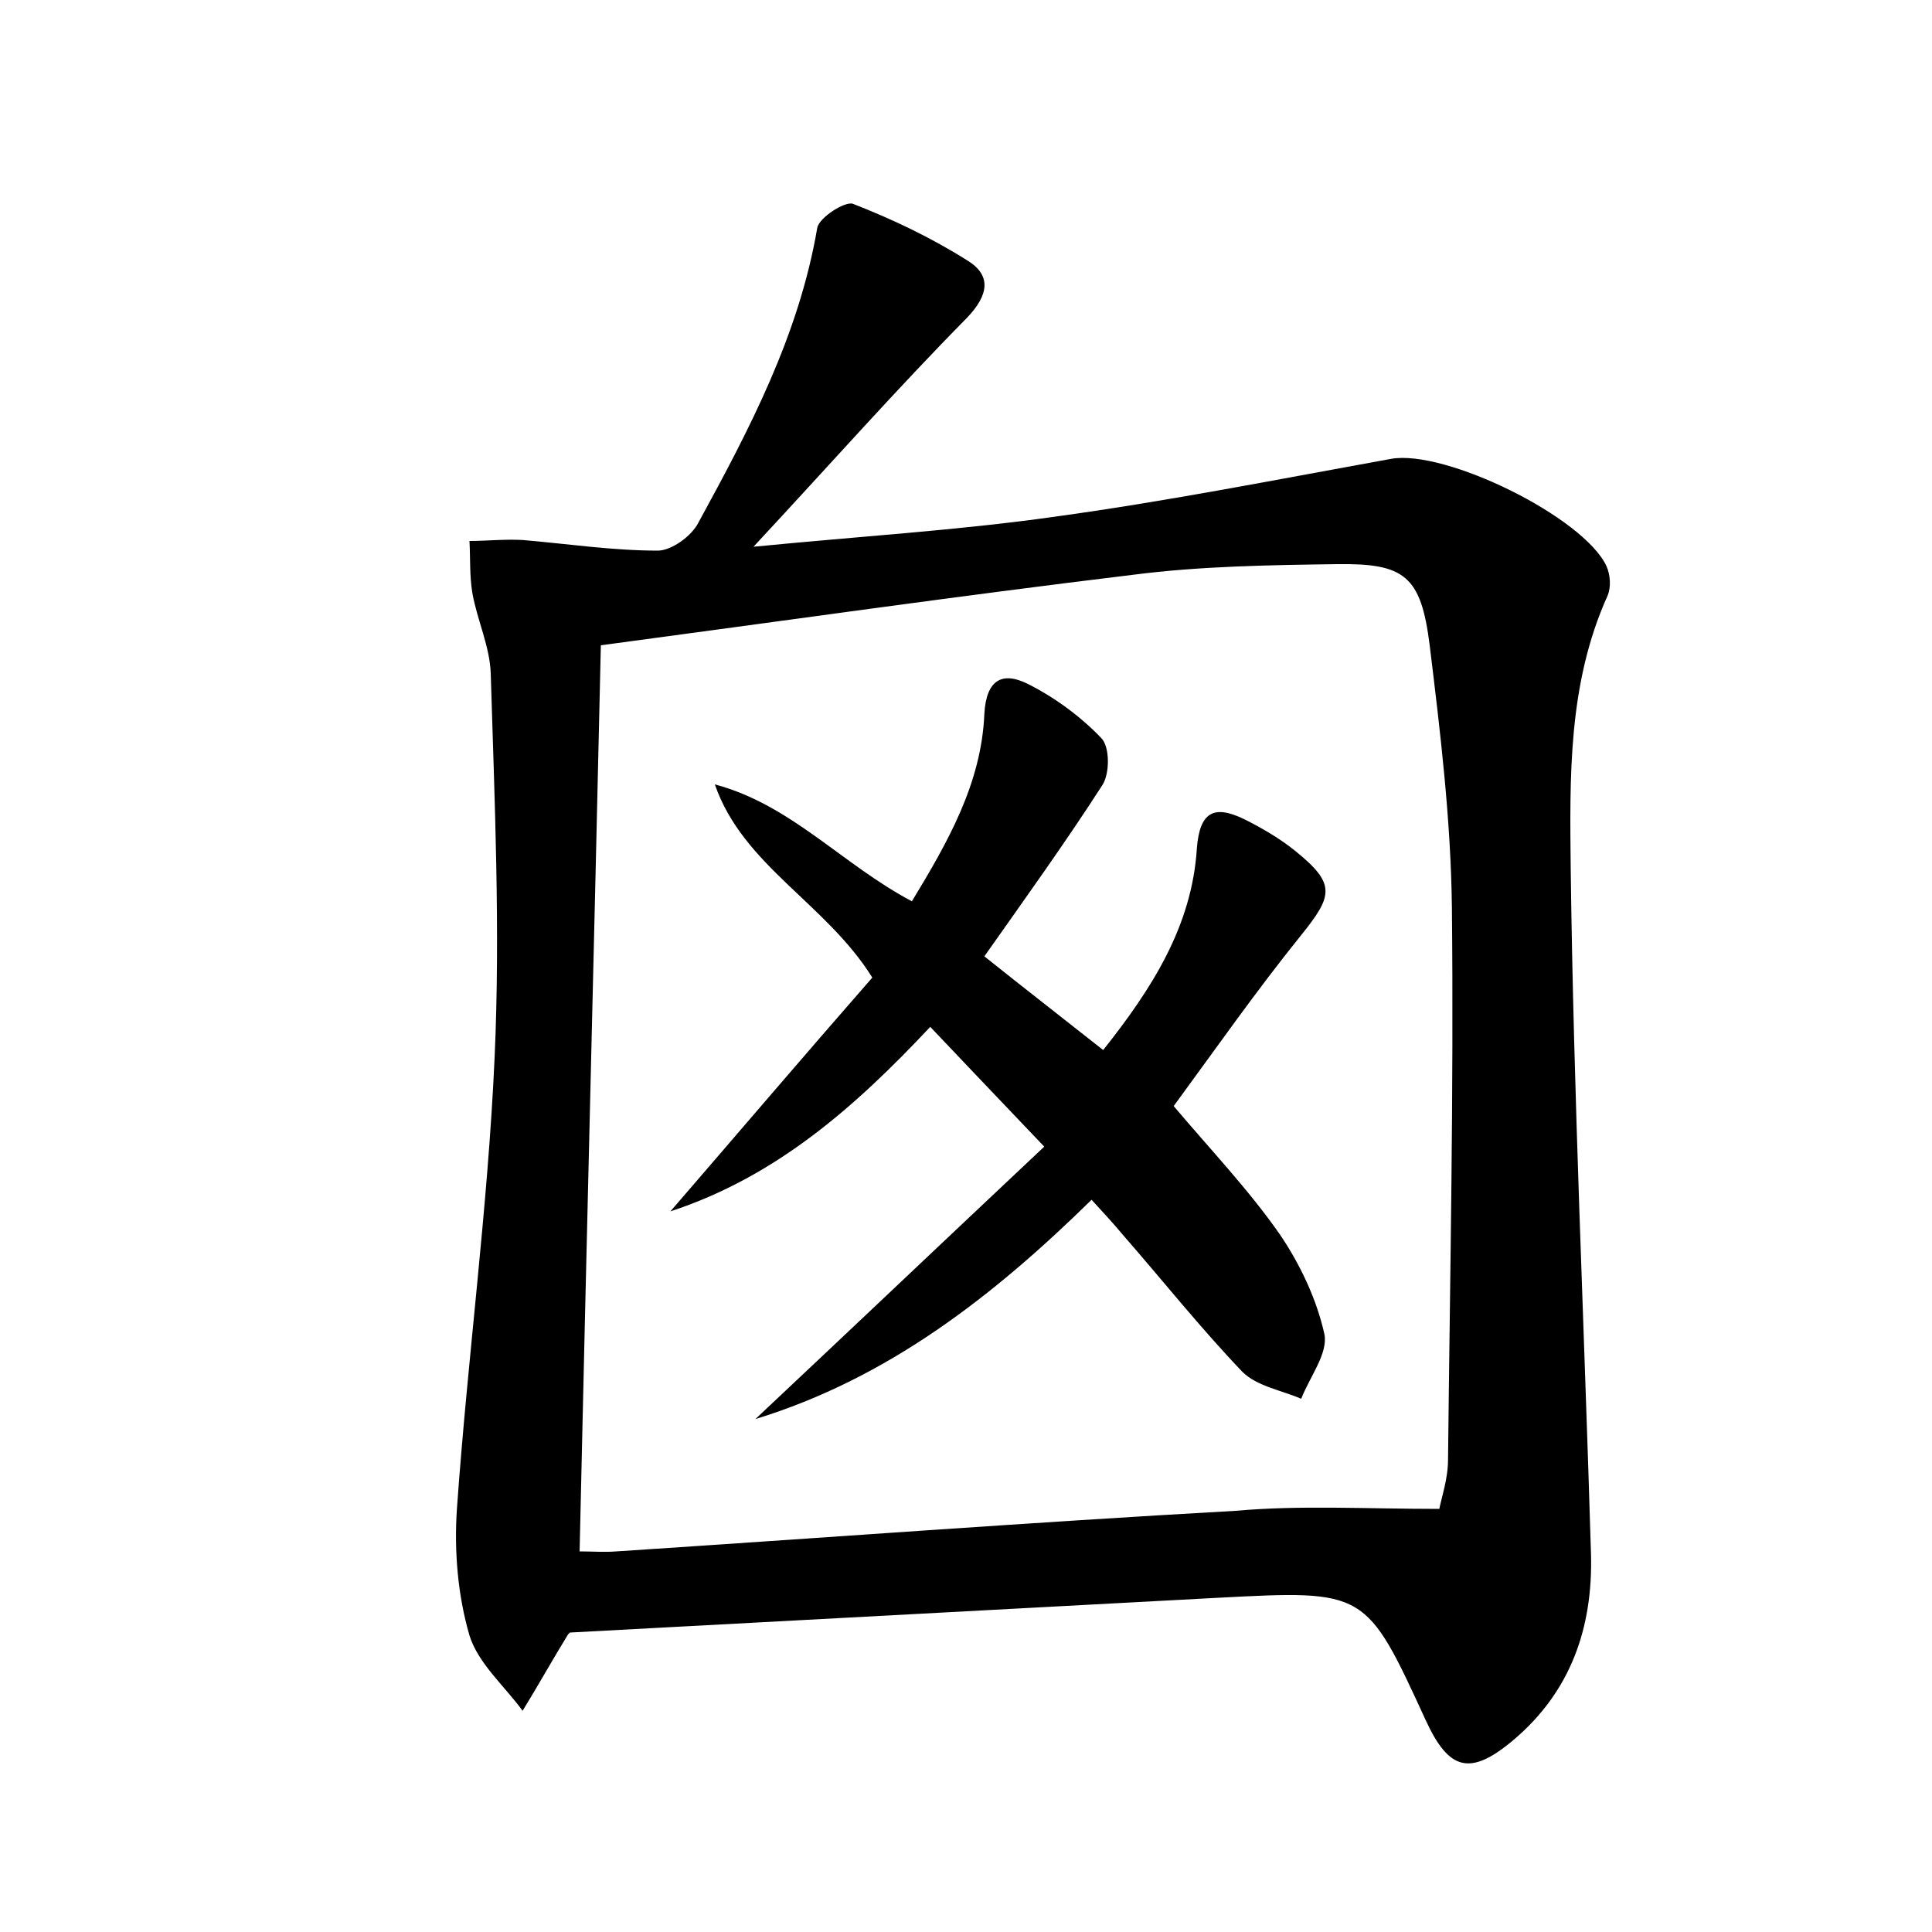 <?xml version="1.0" encoding="utf-8"?>
<!-- Generator: Adobe Illustrator 22.0.0, SVG Export Plug-In . SVG Version: 6.00 Build 0)  -->
<svg version="1.1" id="图层_1" xmlns="http://www.w3.org/2000/svg" xmlns:xlink="http://www.w3.org/1999/xlink" x="0px" y="0px"
	 viewBox="0 0 200 200" style="enable-background:new 0 0 200 200;" xml:space="preserve">
<style type="text/css">
	.st1{fill:#010000;}
	.st4{fill:#fbfafc;}
</style>
<g>
	
	<path d="M59,169c0,0-0.1,0.1-0.2,0.2c-1.6,2.6-3.1,5.3-4.7,7.9c-1.9-2.6-4.6-4.9-5.5-7.8c-1.2-4.1-1.6-8.7-1.3-13.1
		c1.1-15.6,3.2-31.1,3.9-46.7c0.6-13.2,0-26.5-0.4-39.8c-0.1-2.8-1.4-5.5-1.9-8.3c-0.3-1.8-0.2-3.6-0.3-5.4c1.8,0,3.6-0.2,5.5-0.1
		c4.7,0.4,9.3,1.1,14,1.1c1.4,0,3.5-1.5,4.2-2.9c5.3-9.7,10.4-19.4,12.3-30.5c0.2-1.1,2.9-2.8,3.7-2.5c4.1,1.6,8.1,3.5,11.9,5.9
		c2.4,1.5,2.2,3.5-0.1,5.9C92.8,40.3,86,48,78,56.6c11.2-1.1,21.2-1.7,31.1-3.1c11.7-1.6,23.3-3.9,34.9-6c5.6-1,19.9,6,22.3,11.1
		c0.4,0.9,0.5,2.2,0.1,3.1c-4.1,9.1-3.9,18.8-3.8,28.3c0.3,23.6,1.4,47.3,2.1,70.9c0.2,7.6-2.1,14.2-8,19.2c-4.5,3.8-6.7,3.2-9.1-2
		c-6.2-13.5-6.2-13.5-21.5-12.7C103.8,166.6,81.4,167.8,59,169z M149,156.2c0.2-1.1,0.9-3.1,0.9-5.1c0.2-19,0.6-38.1,0.4-57.1
		c-0.1-9.1-1.2-18.2-2.3-27.2c-0.9-7.2-2.6-8.5-9.6-8.4c-7,0.1-14.1,0.2-21.1,1.1c-18.2,2.2-36.4,4.8-55.1,7.3
		c-0.7,31.2-1.5,62.3-2.2,93.8c1.3,0,2.6,0.1,3.8,0c21.4-1.4,42.7-3,64.1-4.2C134.6,155.8,141.4,156.2,149,156.2z"/>
	
	<path d="M113,124.2c-10.2,10-21.1,18.5-34.8,22.7c9.9-9.3,19.8-18.7,29.9-28.2c-4.4-4.6-7.9-8.3-11.8-12.4
		c-7.7,8.2-15.9,15.5-26.9,19.1c7-8.1,13.9-16.2,20.9-24.2c-4.8-7.7-13.4-11.6-16.3-20c7.9,2.1,13.2,8.3,20.4,12.1
		c3.7-6.1,7.2-12.2,7.5-19.4c0.2-3.6,1.9-4.4,4.5-3.1c2.8,1.4,5.5,3.4,7.6,5.6c0.9,0.9,0.9,3.7,0.1,4.9c-3.8,5.9-7.9,11.6-12.2,17.7
		c4,3.2,8,6.3,12.3,9.7c5-6.3,9.2-12.8,9.7-20.9c0.3-3.8,1.8-4.5,4.9-3c1.8,0.9,3.7,2,5.3,3.3c4.2,3.4,3.9,4.6,0.6,8.7
		c-4.6,5.7-8.8,11.7-13.2,17.7c3.8,4.5,7.8,8.7,11,13.3c2.1,3.1,3.8,6.7,4.6,10.3c0.4,2-1.5,4.4-2.4,6.7c-2.1-0.9-4.6-1.3-6.1-2.8
		c-4.3-4.5-8.2-9.4-12.3-14.1C115.3,126.7,114.2,125.5,113,124.2z"/>
</g>
</svg>
